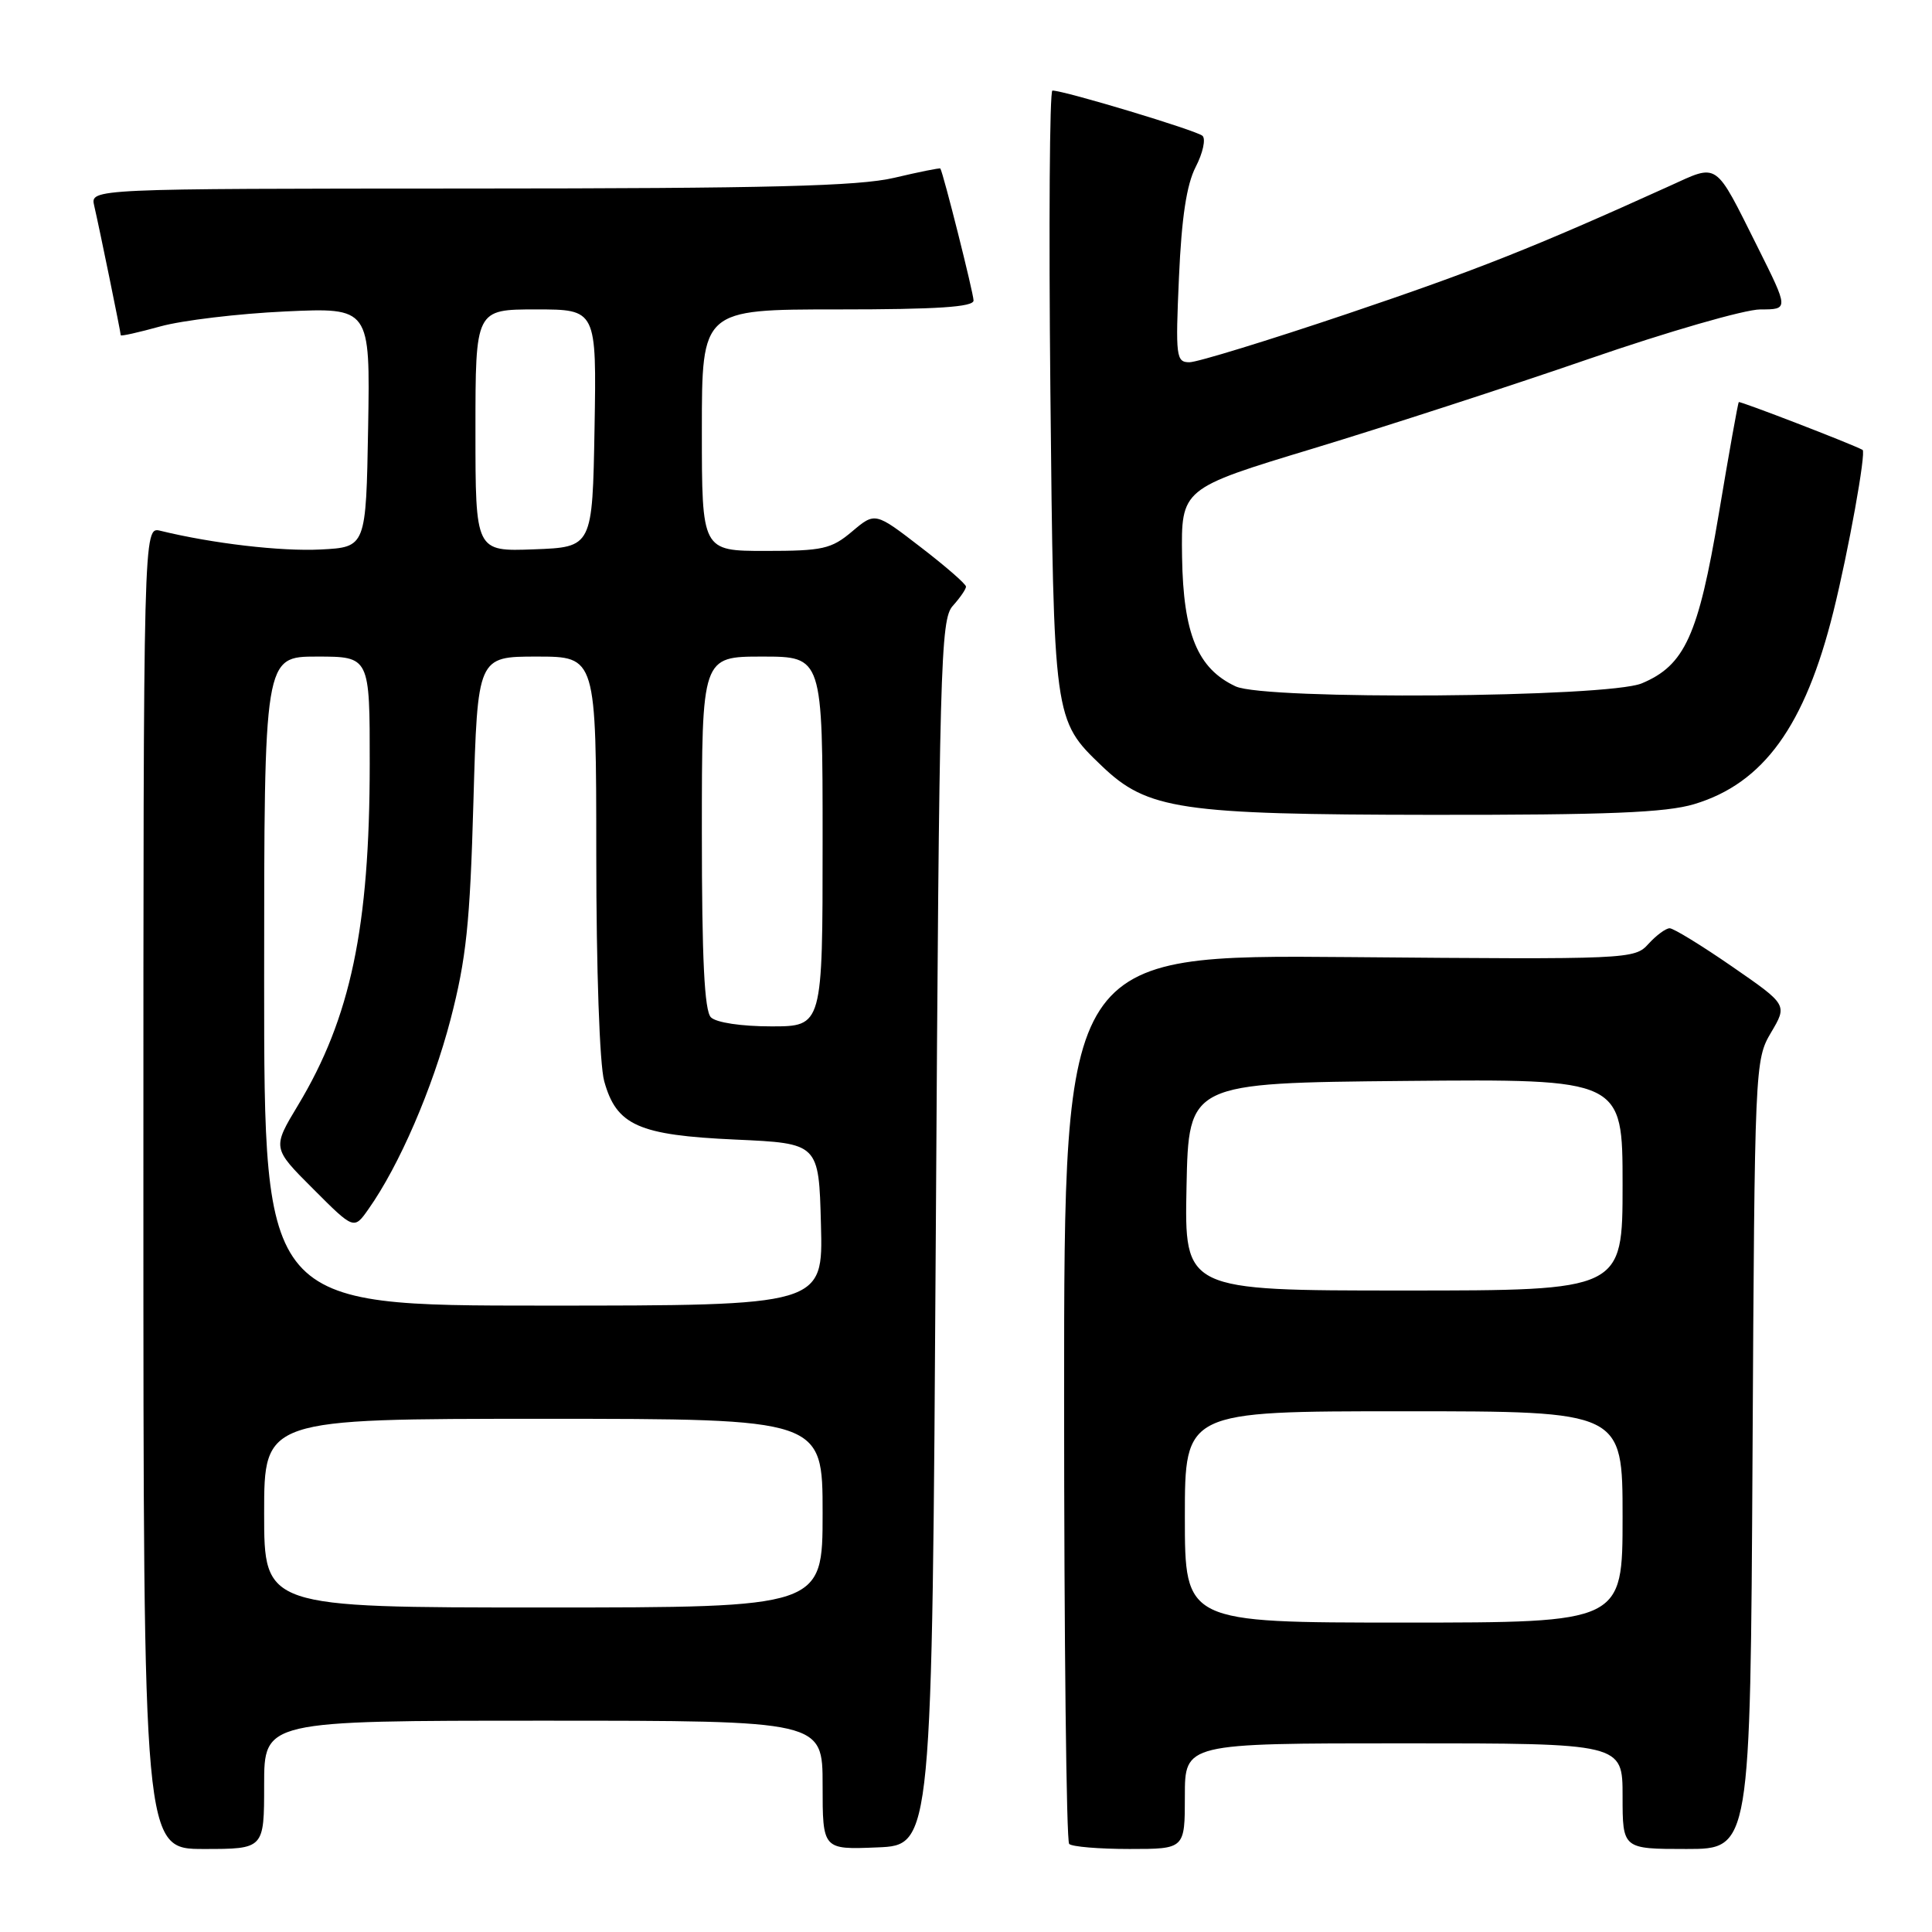 <?xml version="1.0" encoding="UTF-8" standalone="no"?>
<!DOCTYPE svg PUBLIC "-//W3C//DTD SVG 1.1//EN" "http://www.w3.org/Graphics/SVG/1.1/DTD/svg11.dtd" >
<svg xmlns="http://www.w3.org/2000/svg" xmlns:xlink="http://www.w3.org/1999/xlink" version="1.1" viewBox="0 0 256 256">
 <g >
 <path fill="currentColor"
d=" M 35.00 236.50 C 35.00 228.00 35.00 228.00 72.00 228.00 C 109.00 228.00 109.00 228.00 109.00 236.54 C 109.00 245.09 109.00 245.09 116.25 244.79 C 123.50 244.50 123.50 244.50 124.00 163.35 C 124.46 87.89 124.62 82.07 126.25 80.28 C 127.21 79.21 128.00 78.07 128.00 77.73 C 128.00 77.39 125.29 75.03 121.98 72.49 C 115.96 67.85 115.96 67.85 112.90 70.43 C 110.15 72.75 109.01 73.00 101.42 73.00 C 93.00 73.00 93.00 73.00 93.00 57.00 C 93.00 41.00 93.00 41.00 111.00 41.00 C 124.18 41.00 129.00 40.68 129.00 39.82 C 129.00 38.86 124.99 22.93 124.60 22.33 C 124.53 22.23 121.79 22.78 118.49 23.56 C 113.76 24.67 101.93 24.97 62.23 24.98 C 11.96 25.00 11.96 25.00 12.48 27.25 C 13.15 30.12 16.00 44.04 16.00 44.42 C 16.00 44.58 18.36 44.05 21.25 43.25 C 24.14 42.45 31.57 41.56 37.78 41.27 C 49.05 40.75 49.05 40.75 48.78 56.62 C 48.50 72.50 48.50 72.50 42.50 72.81 C 37.23 73.08 28.16 72.02 21.25 70.33 C 19.00 69.78 19.00 69.78 19.00 157.39 C 19.00 245.00 19.00 245.00 27.00 245.00 C 35.00 245.00 35.00 245.00 35.00 236.50 Z  M 157.00 238.00 C 157.00 231.00 157.00 231.00 186.00 231.00 C 215.00 231.00 215.00 231.00 215.00 238.00 C 215.00 245.00 215.00 245.00 223.47 245.00 C 231.93 245.00 231.93 245.00 232.22 192.75 C 232.50 141.16 232.53 140.45 234.67 136.82 C 236.85 133.14 236.85 133.14 229.51 128.07 C 225.47 125.28 221.75 123.00 221.24 123.00 C 220.73 123.00 219.47 123.93 218.43 125.07 C 216.59 127.11 215.94 127.14 178.78 126.82 C 141.00 126.50 141.00 126.50 141.00 185.08 C 141.00 217.30 141.30 243.97 141.67 244.33 C 142.03 244.70 145.63 245.00 149.67 245.00 C 157.00 245.00 157.00 245.00 157.00 238.00 Z  M 224.50 106.55 C 233.68 103.79 239.17 96.19 242.93 81.06 C 244.93 73.02 247.30 59.87 246.80 59.61 C 245.25 58.78 230.55 53.12 230.40 53.28 C 230.28 53.40 229.09 60.09 227.74 68.15 C 225.04 84.21 223.24 88.17 217.54 90.55 C 213.01 92.44 167.64 92.78 163.73 90.95 C 158.69 88.60 156.79 84.00 156.63 73.81 C 156.50 64.73 156.50 64.73 174.00 59.43 C 183.62 56.51 200.05 51.18 210.50 47.57 C 220.95 43.96 231.19 41.00 233.26 41.00 C 237.02 41.00 237.02 41.00 232.90 32.75 C 227.13 21.22 227.78 21.67 221.17 24.67 C 203.32 32.76 195.66 35.80 178.50 41.59 C 168.05 45.11 158.65 48.00 157.61 48.00 C 155.84 48.00 155.75 47.29 156.22 36.72 C 156.57 28.80 157.23 24.46 158.44 22.11 C 159.39 20.27 159.79 18.42 159.34 18.00 C 158.57 17.29 141.03 12.00 139.45 12.00 C 139.08 12.00 138.96 29.89 139.18 51.75 C 139.62 95.43 139.61 95.38 145.99 101.49 C 152.04 107.29 156.36 107.93 189.59 107.97 C 213.06 107.99 220.74 107.68 224.50 106.55 Z  M 35.00 200.50 C 35.00 188.00 35.00 188.00 72.00 188.00 C 109.00 188.00 109.00 188.00 109.00 200.50 C 109.00 213.00 109.00 213.00 72.00 213.00 C 35.00 213.00 35.00 213.00 35.00 200.50 Z  M 35.00 130.00 C 35.00 87.00 35.00 87.00 42.00 87.00 C 49.00 87.00 49.00 87.00 48.99 101.25 C 48.98 122.88 46.46 134.87 39.50 146.43 C 36.07 152.12 36.07 152.12 41.49 157.53 C 46.90 162.95 46.90 162.95 48.82 160.22 C 52.90 154.45 57.30 144.26 59.70 135.08 C 61.78 127.06 62.28 122.36 62.73 106.25 C 63.28 87.00 63.28 87.00 71.14 87.00 C 79.00 87.00 79.00 87.00 79.01 113.25 C 79.01 128.40 79.45 141.09 80.06 143.26 C 81.68 149.12 84.60 150.42 97.45 151.00 C 108.50 151.50 108.50 151.50 108.78 162.25 C 109.07 173.00 109.07 173.00 72.03 173.00 C 35.00 173.00 35.00 173.00 35.00 130.00 Z  M 94.20 134.80 C 93.34 133.94 93.00 127.09 93.00 110.30 C 93.00 87.00 93.00 87.00 101.00 87.00 C 109.00 87.00 109.00 87.00 109.00 111.50 C 109.00 136.00 109.00 136.00 102.20 136.00 C 98.24 136.00 94.90 135.50 94.20 134.80 Z  M 63.00 57.04 C 63.00 41.00 63.00 41.00 71.03 41.00 C 79.05 41.00 79.05 41.00 78.78 56.75 C 78.50 72.50 78.50 72.50 70.75 72.79 C 63.00 73.08 63.00 73.08 63.00 57.04 Z  M 157.00 201.00 C 157.00 187.00 157.00 187.00 186.00 187.00 C 215.00 187.00 215.00 187.00 215.00 201.00 C 215.00 215.00 215.00 215.00 186.00 215.00 C 157.00 215.00 157.00 215.00 157.00 201.00 Z  M 157.22 157.25 C 157.50 143.50 157.50 143.50 186.25 143.23 C 215.00 142.97 215.00 142.97 215.00 156.98 C 215.00 171.00 215.00 171.00 185.97 171.00 C 156.94 171.00 156.94 171.00 157.22 157.25 Z "/>
</g>
</svg>